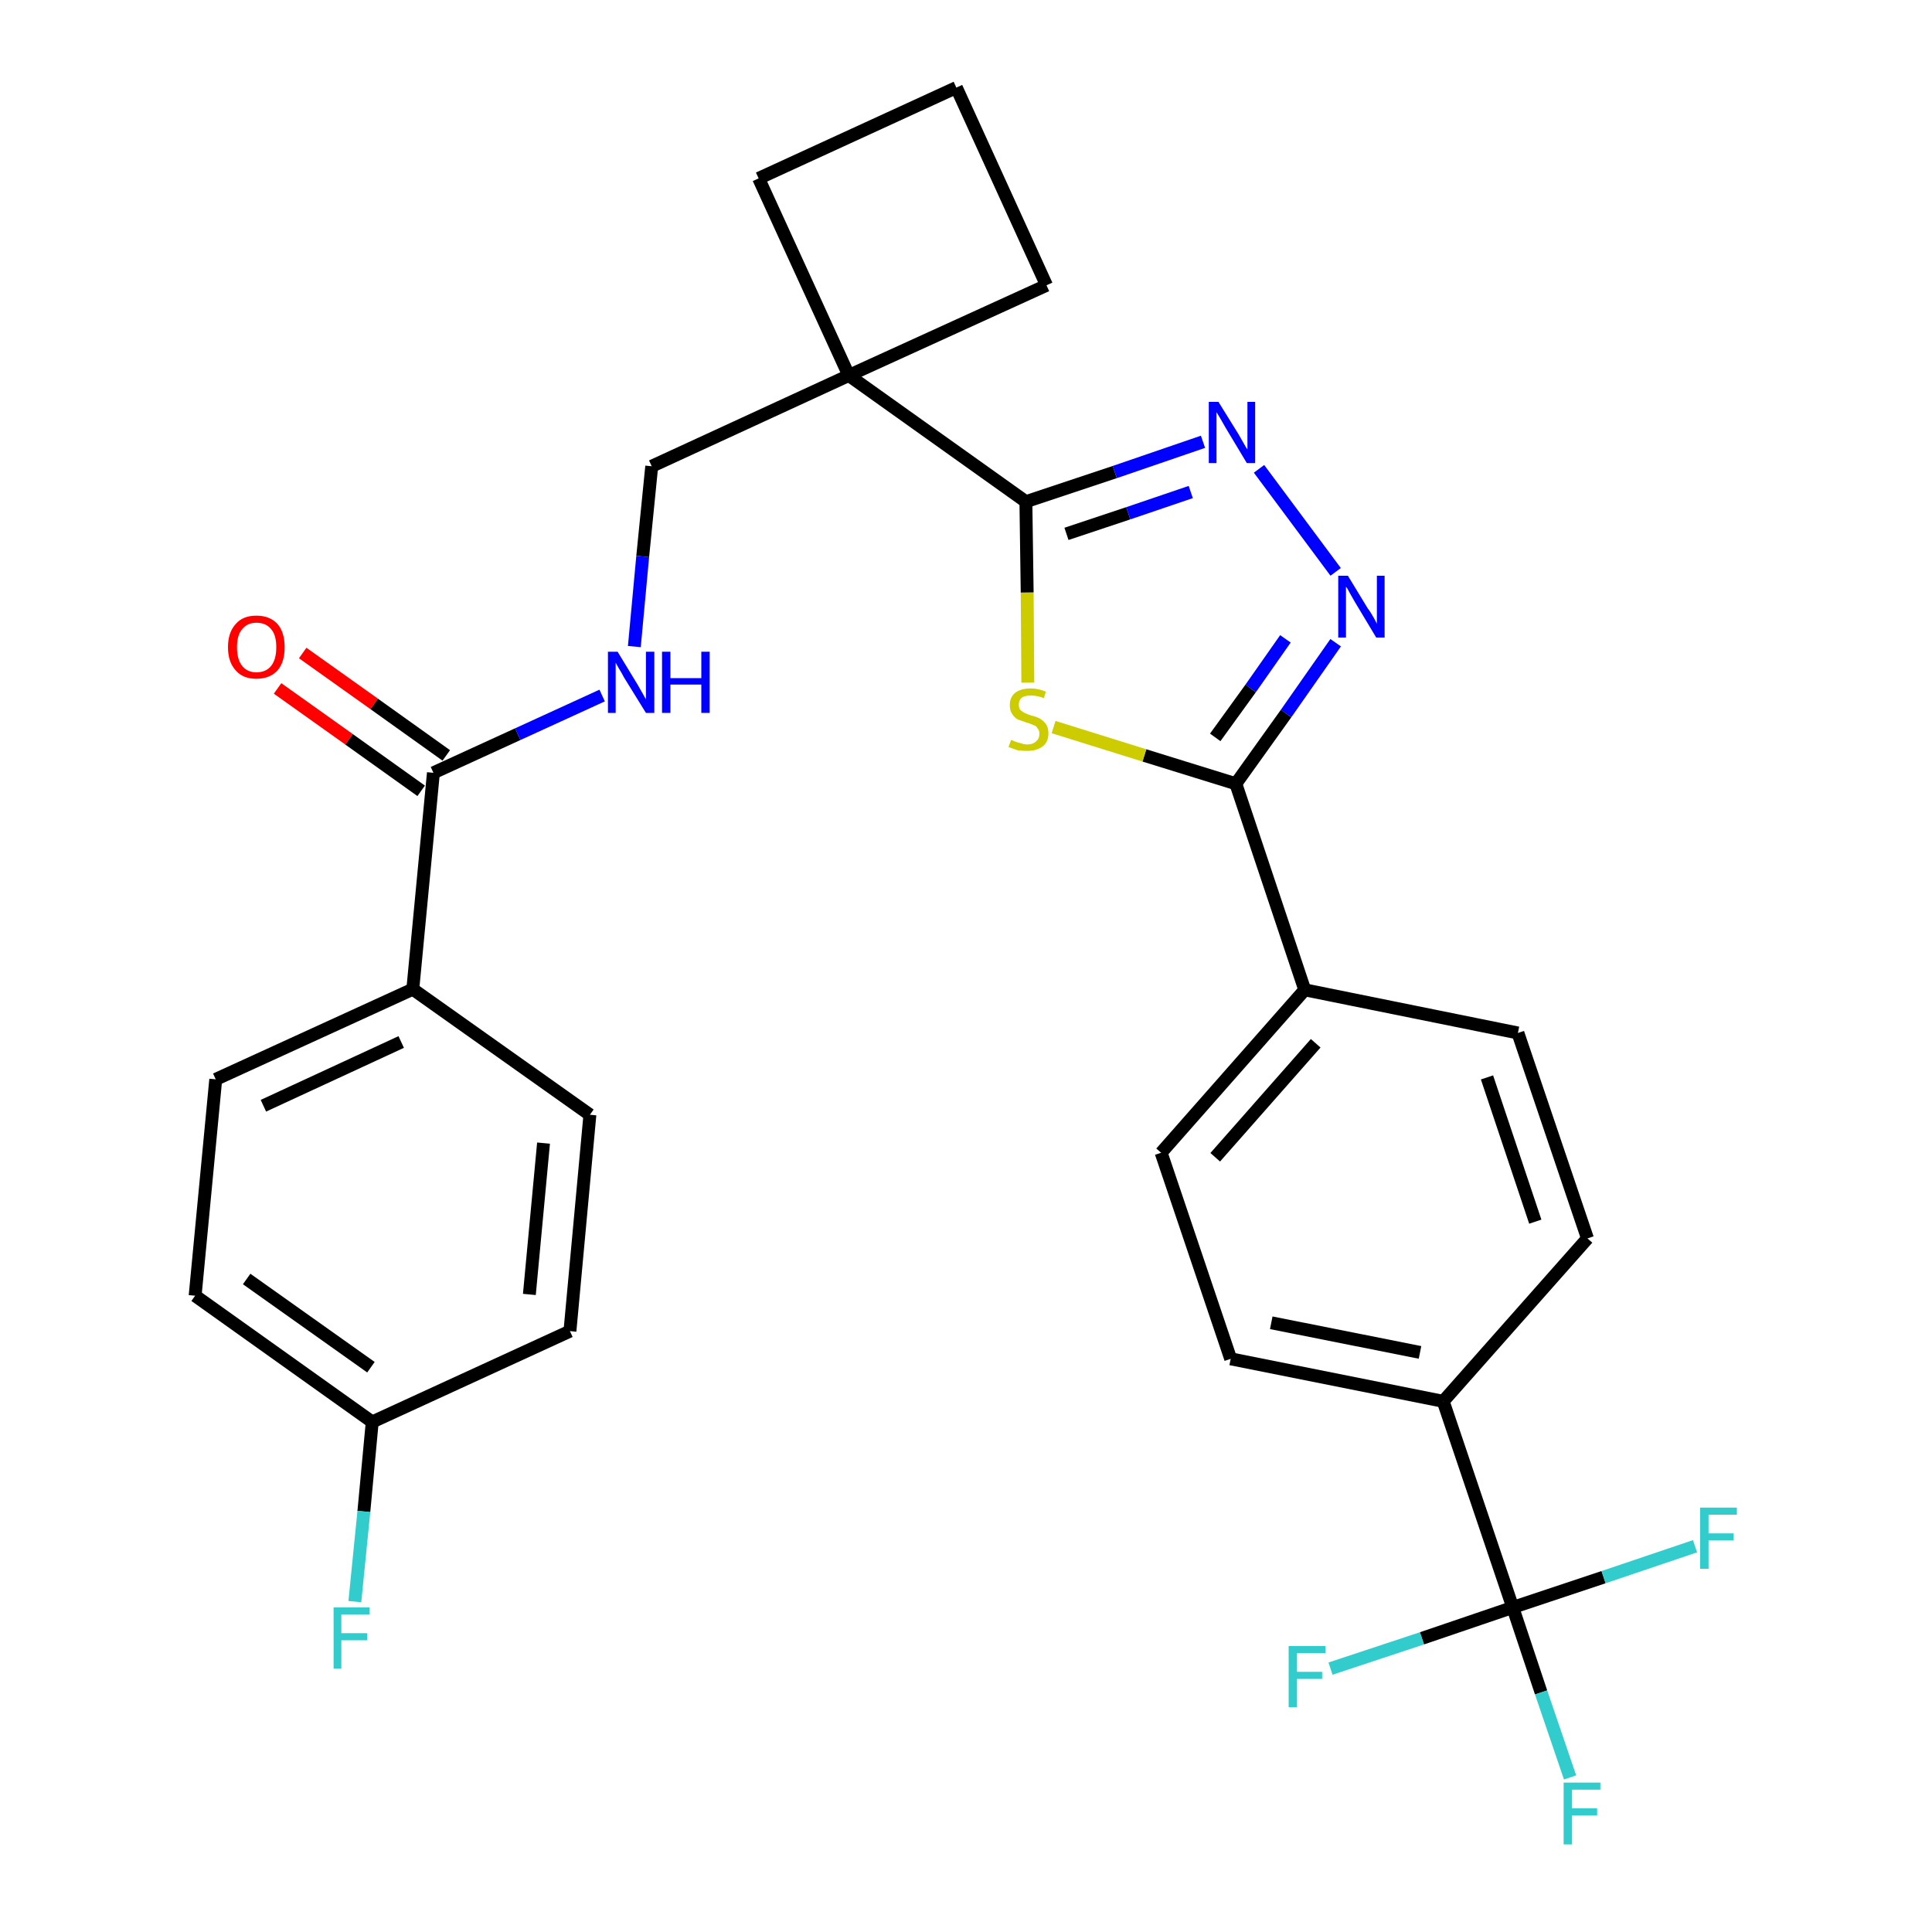 <?xml version='1.0' encoding='iso-8859-1'?>
<svg version='1.1' baseProfile='full'
              xmlns='http://www.w3.org/2000/svg'
                      xmlns:rdkit='http://www.rdkit.org/xml'
                      xmlns:xlink='http://www.w3.org/1999/xlink'
                  xml:space='preserve'
width='300px' height='300px' viewBox='0 0 300 300'>
<!-- END OF HEADER -->
<path class='bond-0 atom-0 atom-1' d='M 43.1,106.9 L 54.2,114.8' style='fill:none;fill-rule:evenodd;stroke:#FF0000;stroke-width:2.0px;stroke-linecap:butt;stroke-linejoin:miter;stroke-opacity:1' />
<path class='bond-0 atom-0 atom-1' d='M 54.2,114.8 L 65.4,122.8' style='fill:none;fill-rule:evenodd;stroke:#000000;stroke-width:2.0px;stroke-linecap:butt;stroke-linejoin:miter;stroke-opacity:1' />
<path class='bond-0 atom-0 atom-1' d='M 47.0,101.4 L 58.1,109.3' style='fill:none;fill-rule:evenodd;stroke:#FF0000;stroke-width:2.0px;stroke-linecap:butt;stroke-linejoin:miter;stroke-opacity:1' />
<path class='bond-0 atom-0 atom-1' d='M 58.1,109.3 L 69.3,117.3' style='fill:none;fill-rule:evenodd;stroke:#000000;stroke-width:2.0px;stroke-linecap:butt;stroke-linejoin:miter;stroke-opacity:1' />
<path class='bond-1 atom-1 atom-2' d='M 67.3,120.0 L 80.4,114.0' style='fill:none;fill-rule:evenodd;stroke:#000000;stroke-width:2.0px;stroke-linecap:butt;stroke-linejoin:miter;stroke-opacity:1' />
<path class='bond-1 atom-1 atom-2' d='M 80.4,114.0 L 93.5,108.0' style='fill:none;fill-rule:evenodd;stroke:#0000FF;stroke-width:2.0px;stroke-linecap:butt;stroke-linejoin:miter;stroke-opacity:1' />
<path class='bond-22 atom-1 atom-23' d='M 67.3,120.0 L 64.1,153.6' style='fill:none;fill-rule:evenodd;stroke:#000000;stroke-width:2.0px;stroke-linecap:butt;stroke-linejoin:miter;stroke-opacity:1' />
<path class='bond-2 atom-2 atom-3' d='M 98.5,100.4 L 99.8,86.4' style='fill:none;fill-rule:evenodd;stroke:#0000FF;stroke-width:2.0px;stroke-linecap:butt;stroke-linejoin:miter;stroke-opacity:1' />
<path class='bond-2 atom-2 atom-3' d='M 99.8,86.4 L 101.2,72.4' style='fill:none;fill-rule:evenodd;stroke:#000000;stroke-width:2.0px;stroke-linecap:butt;stroke-linejoin:miter;stroke-opacity:1' />
<path class='bond-3 atom-3 atom-4' d='M 101.2,72.4 L 131.8,58.3' style='fill:none;fill-rule:evenodd;stroke:#000000;stroke-width:2.0px;stroke-linecap:butt;stroke-linejoin:miter;stroke-opacity:1' />
<path class='bond-4 atom-4 atom-5' d='M 131.8,58.3 L 159.3,77.9' style='fill:none;fill-rule:evenodd;stroke:#000000;stroke-width:2.0px;stroke-linecap:butt;stroke-linejoin:miter;stroke-opacity:1' />
<path class='bond-19 atom-4 atom-20' d='M 131.8,58.3 L 117.8,27.7' style='fill:none;fill-rule:evenodd;stroke:#000000;stroke-width:2.0px;stroke-linecap:butt;stroke-linejoin:miter;stroke-opacity:1' />
<path class='bond-29 atom-22 atom-4' d='M 162.5,44.3 L 131.8,58.3' style='fill:none;fill-rule:evenodd;stroke:#000000;stroke-width:2.0px;stroke-linecap:butt;stroke-linejoin:miter;stroke-opacity:1' />
<path class='bond-5 atom-5 atom-6' d='M 159.3,77.9 L 173.1,73.3' style='fill:none;fill-rule:evenodd;stroke:#000000;stroke-width:2.0px;stroke-linecap:butt;stroke-linejoin:miter;stroke-opacity:1' />
<path class='bond-5 atom-5 atom-6' d='M 173.1,73.3 L 186.8,68.6' style='fill:none;fill-rule:evenodd;stroke:#0000FF;stroke-width:2.0px;stroke-linecap:butt;stroke-linejoin:miter;stroke-opacity:1' />
<path class='bond-5 atom-5 atom-6' d='M 165.6,82.9 L 175.2,79.7' style='fill:none;fill-rule:evenodd;stroke:#000000;stroke-width:2.0px;stroke-linecap:butt;stroke-linejoin:miter;stroke-opacity:1' />
<path class='bond-5 atom-5 atom-6' d='M 175.2,79.7 L 184.9,76.4' style='fill:none;fill-rule:evenodd;stroke:#0000FF;stroke-width:2.0px;stroke-linecap:butt;stroke-linejoin:miter;stroke-opacity:1' />
<path class='bond-31 atom-19 atom-5' d='M 159.6,106.0 L 159.5,92.0' style='fill:none;fill-rule:evenodd;stroke:#CCCC00;stroke-width:2.0px;stroke-linecap:butt;stroke-linejoin:miter;stroke-opacity:1' />
<path class='bond-31 atom-19 atom-5' d='M 159.5,92.0 L 159.3,77.9' style='fill:none;fill-rule:evenodd;stroke:#000000;stroke-width:2.0px;stroke-linecap:butt;stroke-linejoin:miter;stroke-opacity:1' />
<path class='bond-6 atom-6 atom-7' d='M 195.5,72.8 L 207.4,88.8' style='fill:none;fill-rule:evenodd;stroke:#0000FF;stroke-width:2.0px;stroke-linecap:butt;stroke-linejoin:miter;stroke-opacity:1' />
<path class='bond-7 atom-7 atom-8' d='M 207.4,99.8 L 199.7,110.8' style='fill:none;fill-rule:evenodd;stroke:#0000FF;stroke-width:2.0px;stroke-linecap:butt;stroke-linejoin:miter;stroke-opacity:1' />
<path class='bond-7 atom-7 atom-8' d='M 199.7,110.8 L 191.9,121.7' style='fill:none;fill-rule:evenodd;stroke:#000000;stroke-width:2.0px;stroke-linecap:butt;stroke-linejoin:miter;stroke-opacity:1' />
<path class='bond-7 atom-7 atom-8' d='M 199.6,99.2 L 194.2,106.9' style='fill:none;fill-rule:evenodd;stroke:#0000FF;stroke-width:2.0px;stroke-linecap:butt;stroke-linejoin:miter;stroke-opacity:1' />
<path class='bond-7 atom-7 atom-8' d='M 194.2,106.9 L 188.7,114.5' style='fill:none;fill-rule:evenodd;stroke:#000000;stroke-width:2.0px;stroke-linecap:butt;stroke-linejoin:miter;stroke-opacity:1' />
<path class='bond-8 atom-8 atom-9' d='M 191.9,121.7 L 202.6,153.7' style='fill:none;fill-rule:evenodd;stroke:#000000;stroke-width:2.0px;stroke-linecap:butt;stroke-linejoin:miter;stroke-opacity:1' />
<path class='bond-18 atom-8 atom-19' d='M 191.9,121.7 L 177.7,117.3' style='fill:none;fill-rule:evenodd;stroke:#000000;stroke-width:2.0px;stroke-linecap:butt;stroke-linejoin:miter;stroke-opacity:1' />
<path class='bond-18 atom-8 atom-19' d='M 177.7,117.3 L 163.6,112.9' style='fill:none;fill-rule:evenodd;stroke:#CCCC00;stroke-width:2.0px;stroke-linecap:butt;stroke-linejoin:miter;stroke-opacity:1' />
<path class='bond-9 atom-9 atom-10' d='M 202.6,153.7 L 180.3,179.0' style='fill:none;fill-rule:evenodd;stroke:#000000;stroke-width:2.0px;stroke-linecap:butt;stroke-linejoin:miter;stroke-opacity:1' />
<path class='bond-9 atom-9 atom-10' d='M 204.3,162.0 L 188.7,179.7' style='fill:none;fill-rule:evenodd;stroke:#000000;stroke-width:2.0px;stroke-linecap:butt;stroke-linejoin:miter;stroke-opacity:1' />
<path class='bond-32 atom-18 atom-9' d='M 235.7,160.4 L 202.6,153.7' style='fill:none;fill-rule:evenodd;stroke:#000000;stroke-width:2.0px;stroke-linecap:butt;stroke-linejoin:miter;stroke-opacity:1' />
<path class='bond-10 atom-10 atom-11' d='M 180.3,179.0 L 191.1,211.0' style='fill:none;fill-rule:evenodd;stroke:#000000;stroke-width:2.0px;stroke-linecap:butt;stroke-linejoin:miter;stroke-opacity:1' />
<path class='bond-11 atom-11 atom-12' d='M 191.1,211.0 L 224.1,217.6' style='fill:none;fill-rule:evenodd;stroke:#000000;stroke-width:2.0px;stroke-linecap:butt;stroke-linejoin:miter;stroke-opacity:1' />
<path class='bond-11 atom-11 atom-12' d='M 197.4,205.4 L 220.5,210.0' style='fill:none;fill-rule:evenodd;stroke:#000000;stroke-width:2.0px;stroke-linecap:butt;stroke-linejoin:miter;stroke-opacity:1' />
<path class='bond-12 atom-12 atom-13' d='M 224.1,217.6 L 234.9,249.6' style='fill:none;fill-rule:evenodd;stroke:#000000;stroke-width:2.0px;stroke-linecap:butt;stroke-linejoin:miter;stroke-opacity:1' />
<path class='bond-16 atom-12 atom-17' d='M 224.1,217.6 L 246.5,192.3' style='fill:none;fill-rule:evenodd;stroke:#000000;stroke-width:2.0px;stroke-linecap:butt;stroke-linejoin:miter;stroke-opacity:1' />
<path class='bond-13 atom-13 atom-14' d='M 234.9,249.6 L 239.3,262.8' style='fill:none;fill-rule:evenodd;stroke:#000000;stroke-width:2.0px;stroke-linecap:butt;stroke-linejoin:miter;stroke-opacity:1' />
<path class='bond-13 atom-13 atom-14' d='M 239.3,262.8 L 243.8,276.0' style='fill:none;fill-rule:evenodd;stroke:#33CCCC;stroke-width:2.0px;stroke-linecap:butt;stroke-linejoin:miter;stroke-opacity:1' />
<path class='bond-14 atom-13 atom-15' d='M 234.9,249.6 L 220.8,254.4' style='fill:none;fill-rule:evenodd;stroke:#000000;stroke-width:2.0px;stroke-linecap:butt;stroke-linejoin:miter;stroke-opacity:1' />
<path class='bond-14 atom-13 atom-15' d='M 220.8,254.4 L 206.6,259.1' style='fill:none;fill-rule:evenodd;stroke:#33CCCC;stroke-width:2.0px;stroke-linecap:butt;stroke-linejoin:miter;stroke-opacity:1' />
<path class='bond-15 atom-13 atom-16' d='M 234.9,249.6 L 249.0,244.9' style='fill:none;fill-rule:evenodd;stroke:#000000;stroke-width:2.0px;stroke-linecap:butt;stroke-linejoin:miter;stroke-opacity:1' />
<path class='bond-15 atom-13 atom-16' d='M 249.0,244.9 L 263.2,240.1' style='fill:none;fill-rule:evenodd;stroke:#33CCCC;stroke-width:2.0px;stroke-linecap:butt;stroke-linejoin:miter;stroke-opacity:1' />
<path class='bond-17 atom-17 atom-18' d='M 246.5,192.3 L 235.7,160.4' style='fill:none;fill-rule:evenodd;stroke:#000000;stroke-width:2.0px;stroke-linecap:butt;stroke-linejoin:miter;stroke-opacity:1' />
<path class='bond-17 atom-17 atom-18' d='M 238.4,189.7 L 230.9,167.3' style='fill:none;fill-rule:evenodd;stroke:#000000;stroke-width:2.0px;stroke-linecap:butt;stroke-linejoin:miter;stroke-opacity:1' />
<path class='bond-20 atom-20 atom-21' d='M 117.8,27.7 L 148.5,13.6' style='fill:none;fill-rule:evenodd;stroke:#000000;stroke-width:2.0px;stroke-linecap:butt;stroke-linejoin:miter;stroke-opacity:1' />
<path class='bond-21 atom-21 atom-22' d='M 148.5,13.6 L 162.5,44.3' style='fill:none;fill-rule:evenodd;stroke:#000000;stroke-width:2.0px;stroke-linecap:butt;stroke-linejoin:miter;stroke-opacity:1' />
<path class='bond-23 atom-23 atom-24' d='M 64.1,153.6 L 33.5,167.6' style='fill:none;fill-rule:evenodd;stroke:#000000;stroke-width:2.0px;stroke-linecap:butt;stroke-linejoin:miter;stroke-opacity:1' />
<path class='bond-23 atom-23 atom-24' d='M 62.3,161.8 L 40.9,171.7' style='fill:none;fill-rule:evenodd;stroke:#000000;stroke-width:2.0px;stroke-linecap:butt;stroke-linejoin:miter;stroke-opacity:1' />
<path class='bond-30 atom-29 atom-23' d='M 91.6,173.1 L 64.1,153.6' style='fill:none;fill-rule:evenodd;stroke:#000000;stroke-width:2.0px;stroke-linecap:butt;stroke-linejoin:miter;stroke-opacity:1' />
<path class='bond-24 atom-24 atom-25' d='M 33.5,167.6 L 30.3,201.2' style='fill:none;fill-rule:evenodd;stroke:#000000;stroke-width:2.0px;stroke-linecap:butt;stroke-linejoin:miter;stroke-opacity:1' />
<path class='bond-25 atom-25 atom-26' d='M 30.3,201.2 L 57.8,220.8' style='fill:none;fill-rule:evenodd;stroke:#000000;stroke-width:2.0px;stroke-linecap:butt;stroke-linejoin:miter;stroke-opacity:1' />
<path class='bond-25 atom-25 atom-26' d='M 38.3,198.6 L 57.6,212.3' style='fill:none;fill-rule:evenodd;stroke:#000000;stroke-width:2.0px;stroke-linecap:butt;stroke-linejoin:miter;stroke-opacity:1' />
<path class='bond-26 atom-26 atom-27' d='M 57.8,220.8 L 56.5,234.7' style='fill:none;fill-rule:evenodd;stroke:#000000;stroke-width:2.0px;stroke-linecap:butt;stroke-linejoin:miter;stroke-opacity:1' />
<path class='bond-26 atom-26 atom-27' d='M 56.5,234.7 L 55.1,248.7' style='fill:none;fill-rule:evenodd;stroke:#33CCCC;stroke-width:2.0px;stroke-linecap:butt;stroke-linejoin:miter;stroke-opacity:1' />
<path class='bond-27 atom-26 atom-28' d='M 57.8,220.8 L 88.5,206.7' style='fill:none;fill-rule:evenodd;stroke:#000000;stroke-width:2.0px;stroke-linecap:butt;stroke-linejoin:miter;stroke-opacity:1' />
<path class='bond-28 atom-28 atom-29' d='M 88.5,206.7 L 91.6,173.1' style='fill:none;fill-rule:evenodd;stroke:#000000;stroke-width:2.0px;stroke-linecap:butt;stroke-linejoin:miter;stroke-opacity:1' />
<path class='bond-28 atom-28 atom-29' d='M 82.2,201.0 L 84.4,177.5' style='fill:none;fill-rule:evenodd;stroke:#000000;stroke-width:2.0px;stroke-linecap:butt;stroke-linejoin:miter;stroke-opacity:1' />
<path  class='atom-0' d='M 35.4 100.5
Q 35.4 98.2, 36.6 96.9
Q 37.7 95.6, 39.8 95.6
Q 41.9 95.6, 43.1 96.9
Q 44.2 98.2, 44.2 100.5
Q 44.2 102.8, 43.1 104.1
Q 41.9 105.4, 39.8 105.4
Q 37.7 105.4, 36.6 104.1
Q 35.4 102.8, 35.4 100.5
M 39.8 104.4
Q 41.3 104.4, 42.1 103.4
Q 42.9 102.4, 42.9 100.5
Q 42.9 98.6, 42.1 97.7
Q 41.3 96.7, 39.8 96.7
Q 38.4 96.7, 37.6 97.7
Q 36.8 98.6, 36.8 100.5
Q 36.8 102.4, 37.6 103.4
Q 38.4 104.4, 39.8 104.4
' fill='#FF0000'/>
<path  class='atom-2' d='M 95.9 101.2
L 99.0 106.3
Q 99.3 106.8, 99.8 107.7
Q 100.3 108.6, 100.3 108.6
L 100.3 101.2
L 101.6 101.2
L 101.6 110.7
L 100.3 110.7
L 96.9 105.2
Q 96.6 104.6, 96.1 103.8
Q 95.7 103.1, 95.6 102.9
L 95.6 110.7
L 94.4 110.7
L 94.4 101.2
L 95.9 101.2
' fill='#0000FF'/>
<path  class='atom-2' d='M 102.8 101.2
L 104.1 101.2
L 104.1 105.3
L 108.9 105.3
L 108.9 101.2
L 110.2 101.2
L 110.2 110.7
L 108.9 110.7
L 108.9 106.3
L 104.1 106.3
L 104.1 110.7
L 102.8 110.7
L 102.8 101.2
' fill='#0000FF'/>
<path  class='atom-6' d='M 189.2 62.4
L 192.3 67.4
Q 192.6 67.9, 193.1 68.8
Q 193.6 69.7, 193.7 69.8
L 193.7 62.4
L 194.9 62.4
L 194.9 71.9
L 193.6 71.9
L 190.3 66.4
Q 189.9 65.7, 189.5 65.0
Q 189.1 64.3, 188.9 64.0
L 188.9 71.9
L 187.7 71.9
L 187.7 62.4
L 189.2 62.4
' fill='#0000FF'/>
<path  class='atom-7' d='M 209.3 89.4
L 212.4 94.5
Q 212.8 95.0, 213.3 95.9
Q 213.8 96.8, 213.8 96.9
L 213.8 89.4
L 215.0 89.4
L 215.0 99.0
L 213.7 99.0
L 210.4 93.5
Q 210.0 92.8, 209.6 92.1
Q 209.2 91.3, 209.0 91.1
L 209.0 99.0
L 207.8 99.0
L 207.8 89.4
L 209.3 89.4
' fill='#0000FF'/>
<path  class='atom-14' d='M 242.8 276.8
L 248.5 276.8
L 248.5 277.9
L 244.1 277.9
L 244.1 280.8
L 248.0 280.8
L 248.0 281.9
L 244.1 281.9
L 244.1 286.4
L 242.8 286.4
L 242.8 276.8
' fill='#33CCCC'/>
<path  class='atom-15' d='M 200.1 255.6
L 205.8 255.6
L 205.8 256.7
L 201.4 256.7
L 201.4 259.6
L 205.3 259.6
L 205.3 260.7
L 201.4 260.7
L 201.4 265.1
L 200.1 265.1
L 200.1 255.6
' fill='#33CCCC'/>
<path  class='atom-16' d='M 264.0 234.1
L 269.7 234.1
L 269.7 235.2
L 265.3 235.2
L 265.3 238.1
L 269.2 238.1
L 269.2 239.2
L 265.3 239.2
L 265.3 243.6
L 264.0 243.6
L 264.0 234.1
' fill='#33CCCC'/>
<path  class='atom-19' d='M 157.0 114.9
Q 157.1 114.9, 157.5 115.1
Q 158.0 115.3, 158.5 115.4
Q 159.0 115.6, 159.5 115.6
Q 160.4 115.6, 160.9 115.1
Q 161.4 114.7, 161.4 113.9
Q 161.4 113.4, 161.1 113.1
Q 160.9 112.7, 160.5 112.6
Q 160.1 112.4, 159.4 112.2
Q 158.6 111.9, 158.0 111.7
Q 157.5 111.4, 157.2 110.9
Q 156.8 110.4, 156.8 109.5
Q 156.8 108.3, 157.6 107.6
Q 158.5 106.9, 160.1 106.9
Q 161.2 106.9, 162.4 107.4
L 162.1 108.4
Q 161.0 108.0, 160.1 108.0
Q 159.2 108.0, 158.7 108.3
Q 158.2 108.7, 158.2 109.4
Q 158.2 109.9, 158.4 110.2
Q 158.7 110.5, 159.1 110.7
Q 159.5 110.9, 160.1 111.1
Q 161.0 111.3, 161.5 111.6
Q 162.0 111.9, 162.4 112.4
Q 162.8 113.0, 162.8 113.9
Q 162.8 115.2, 161.9 115.9
Q 161.0 116.6, 159.5 116.6
Q 158.7 116.6, 158.0 116.5
Q 157.4 116.3, 156.6 116.0
L 157.0 114.9
' fill='#CCCC00'/>
<path  class='atom-27' d='M 51.8 249.6
L 57.4 249.6
L 57.4 250.7
L 53.0 250.7
L 53.0 253.6
L 57.0 253.6
L 57.0 254.7
L 53.0 254.7
L 53.0 259.1
L 51.8 259.1
L 51.8 249.6
' fill='#33CCCC'/>
</svg>

